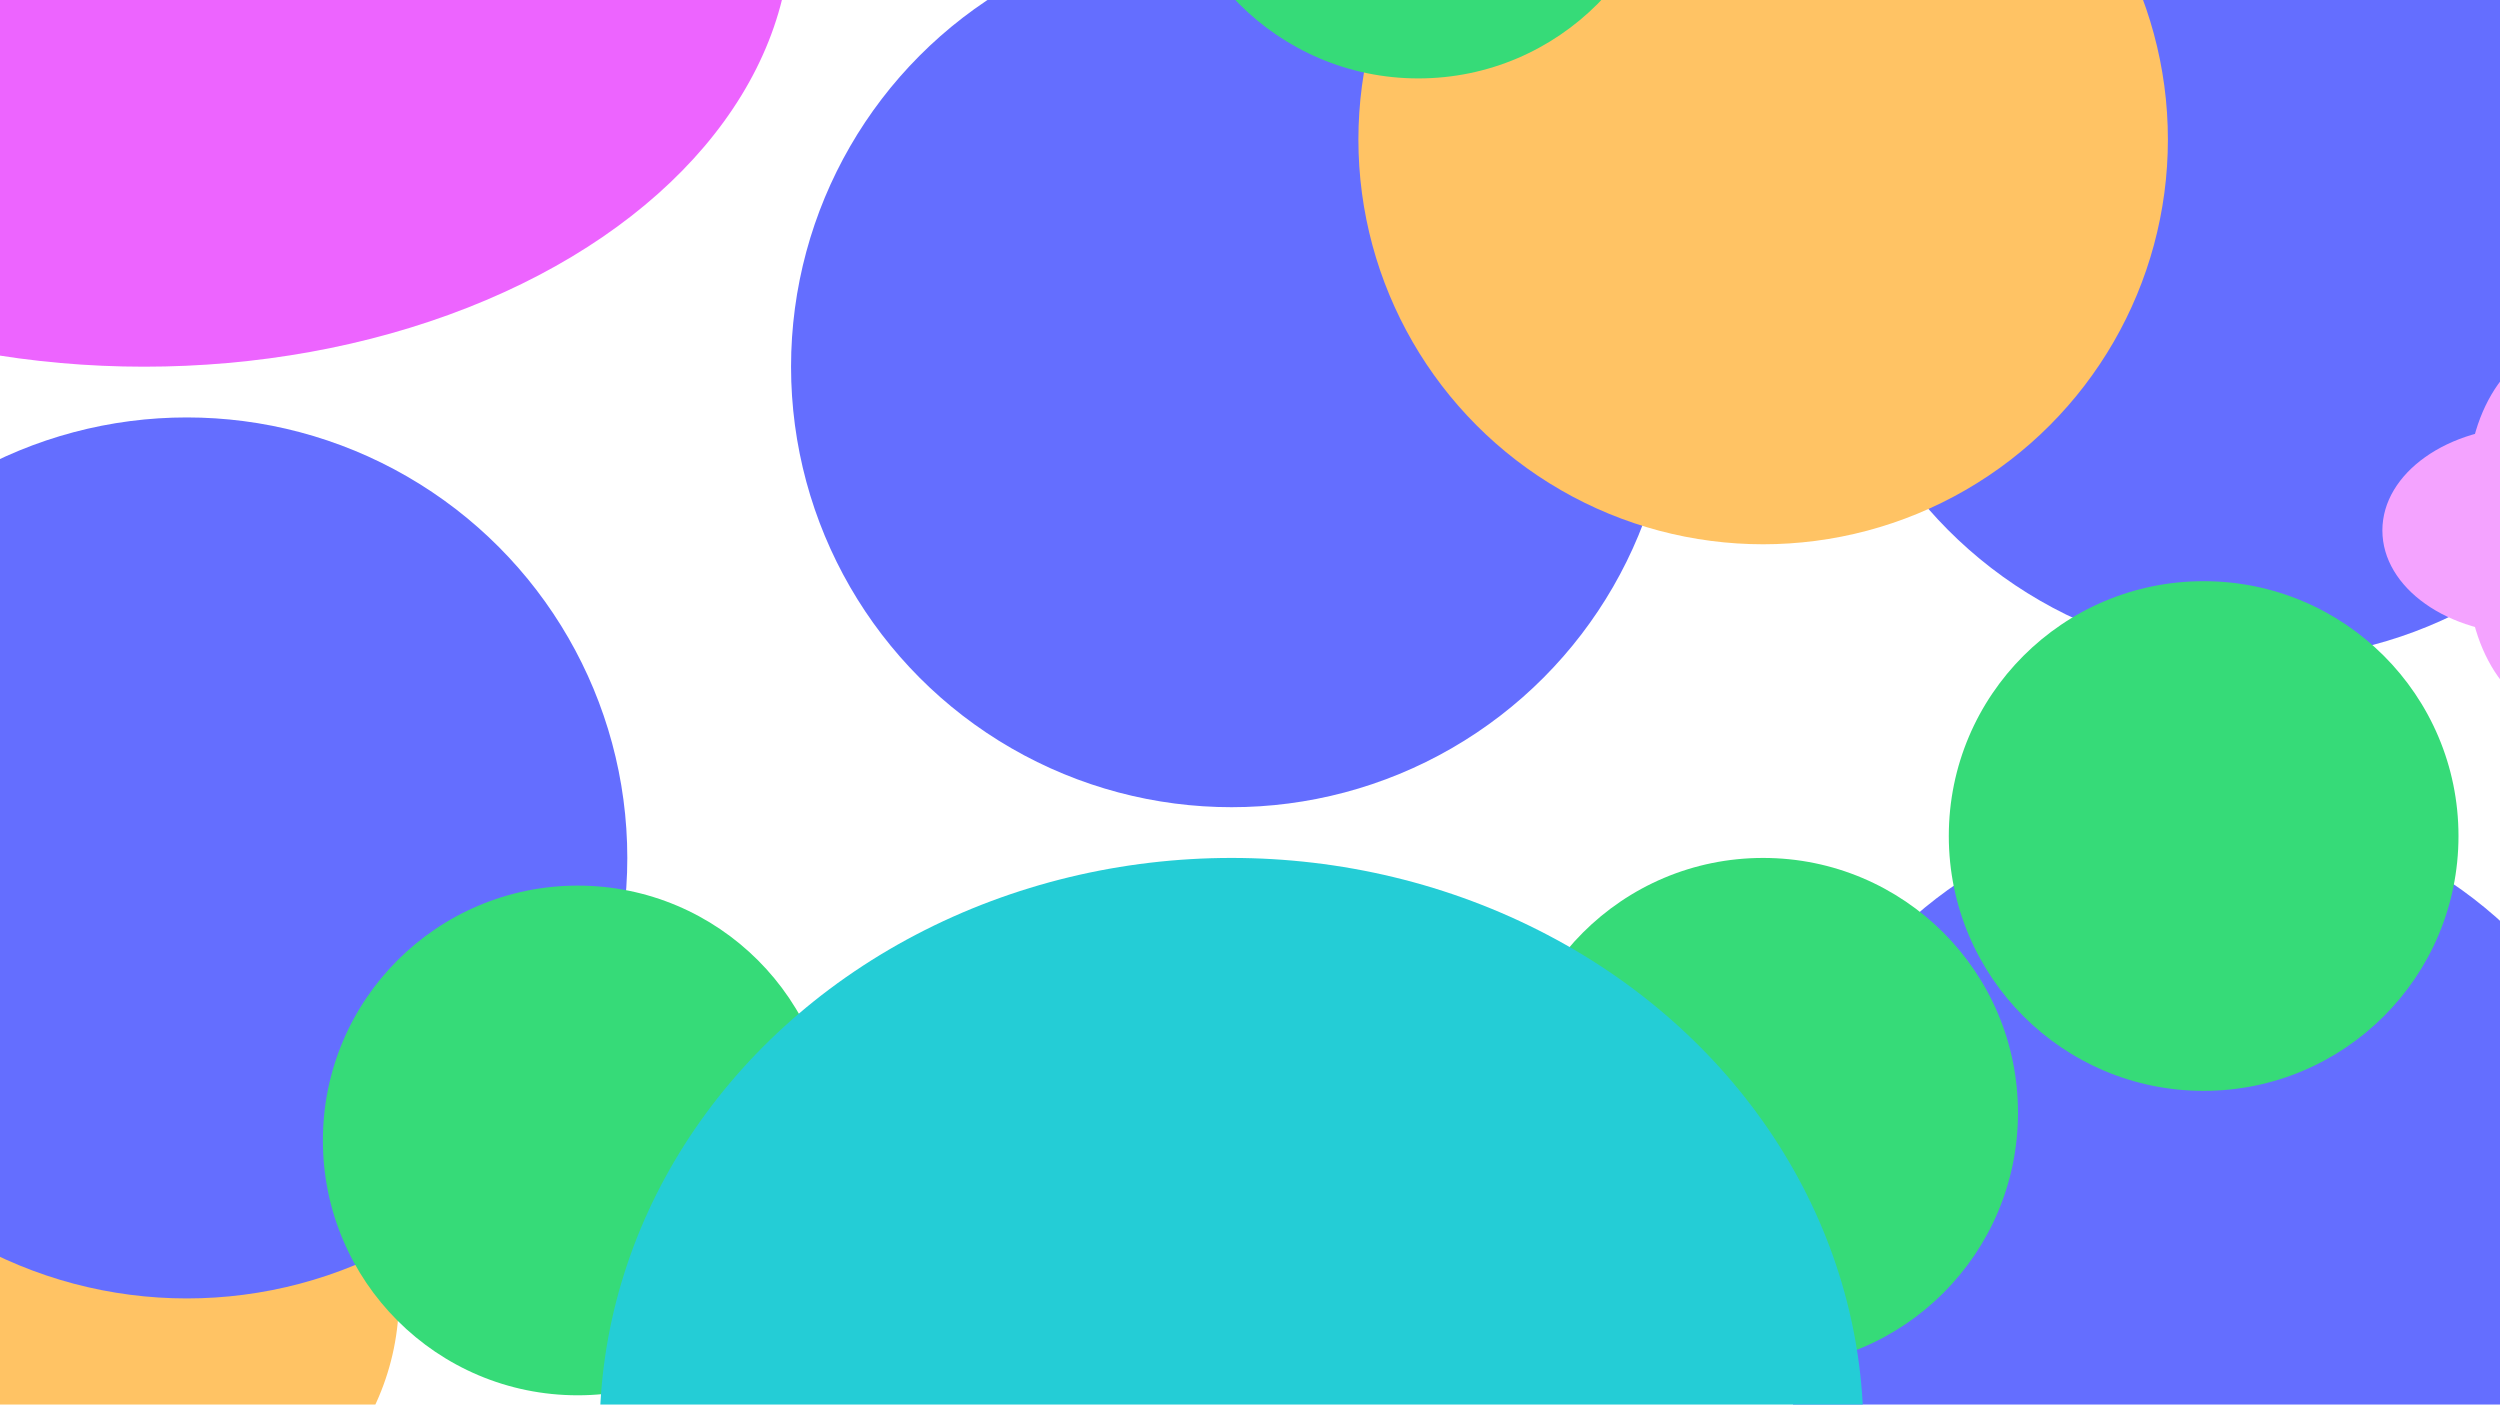 <svg width="1084" height="609" viewBox="0 0 1084 609" fill="none" xmlns="http://www.w3.org/2000/svg">
<circle cx="62.5" cy="562.5" r="110.5" fill="#FFC364"/>
<circle cx="81" cy="372" r="191" fill="#646EFF"/>
<circle cx="980" cy="95" r="191" fill="#646EFF"/>
<circle cx="956" cy="541" r="191" fill="#646EFF"/>
<circle cx="534" cy="159" r="191" fill="#646EFF"/>
<ellipse cx="62.5" cy="-32" rx="280.5" ry="191" fill="#ED64FF"/>
<circle cx="764.5" cy="60.5" r="175.5" fill="#FFC364"/>
<circle cx="764.5" cy="482.5" r="110.5" fill="#36DB78"/>
<circle cx="955.5" cy="362.5" r="110.5" fill="#36DB78"/>
<circle cx="250.5" cy="494.5" r="110.5" fill="#36DB78"/>
<ellipse cx="534" cy="621" rx="274" ry="249" fill="#24CDD6"/>
<ellipse cx="615" cy="-76.5" rx="110" ry="110.5" fill="#36DB78"/>
<g clip-path="url(#clip0_14_157)">
<path d="M1115 275C1139.85 275 1160 246.57 1160 211.5C1160 176.43 1139.85 148 1115 148C1090.15 148 1070 176.43 1070 211.5C1070 246.57 1090.15 275 1115 275Z" fill="#F4A3FF"/>
<path d="M1115 312C1139.85 312 1160 283.57 1160 248.5C1160 213.43 1139.85 185 1115 185C1090.15 185 1070 213.43 1070 248.5C1070 283.57 1090.15 312 1115 312Z" fill="#F4A3FF"/>
<path d="M1070 230C1070 254.853 1098.43 275 1133.5 275C1168.57 275 1197 254.853 1197 230C1197 205.147 1168.57 185 1133.5 185C1098.43 185 1070 205.147 1070 230Z" fill="#F4A3FF"/>
<path d="M1033 230C1033 254.853 1061.43 275 1096.5 275C1131.57 275 1160 254.853 1160 230C1160 205.147 1131.57 185 1096.5 185C1061.43 185 1033 205.147 1033 230Z" fill="#F4A3FF"/>
</g>
<defs>
<clipPath id="clip0_14_157">
<rect width="164" height="164" fill="white" transform="translate(1033 148)"/>
</clipPath>
</defs>
</svg>
